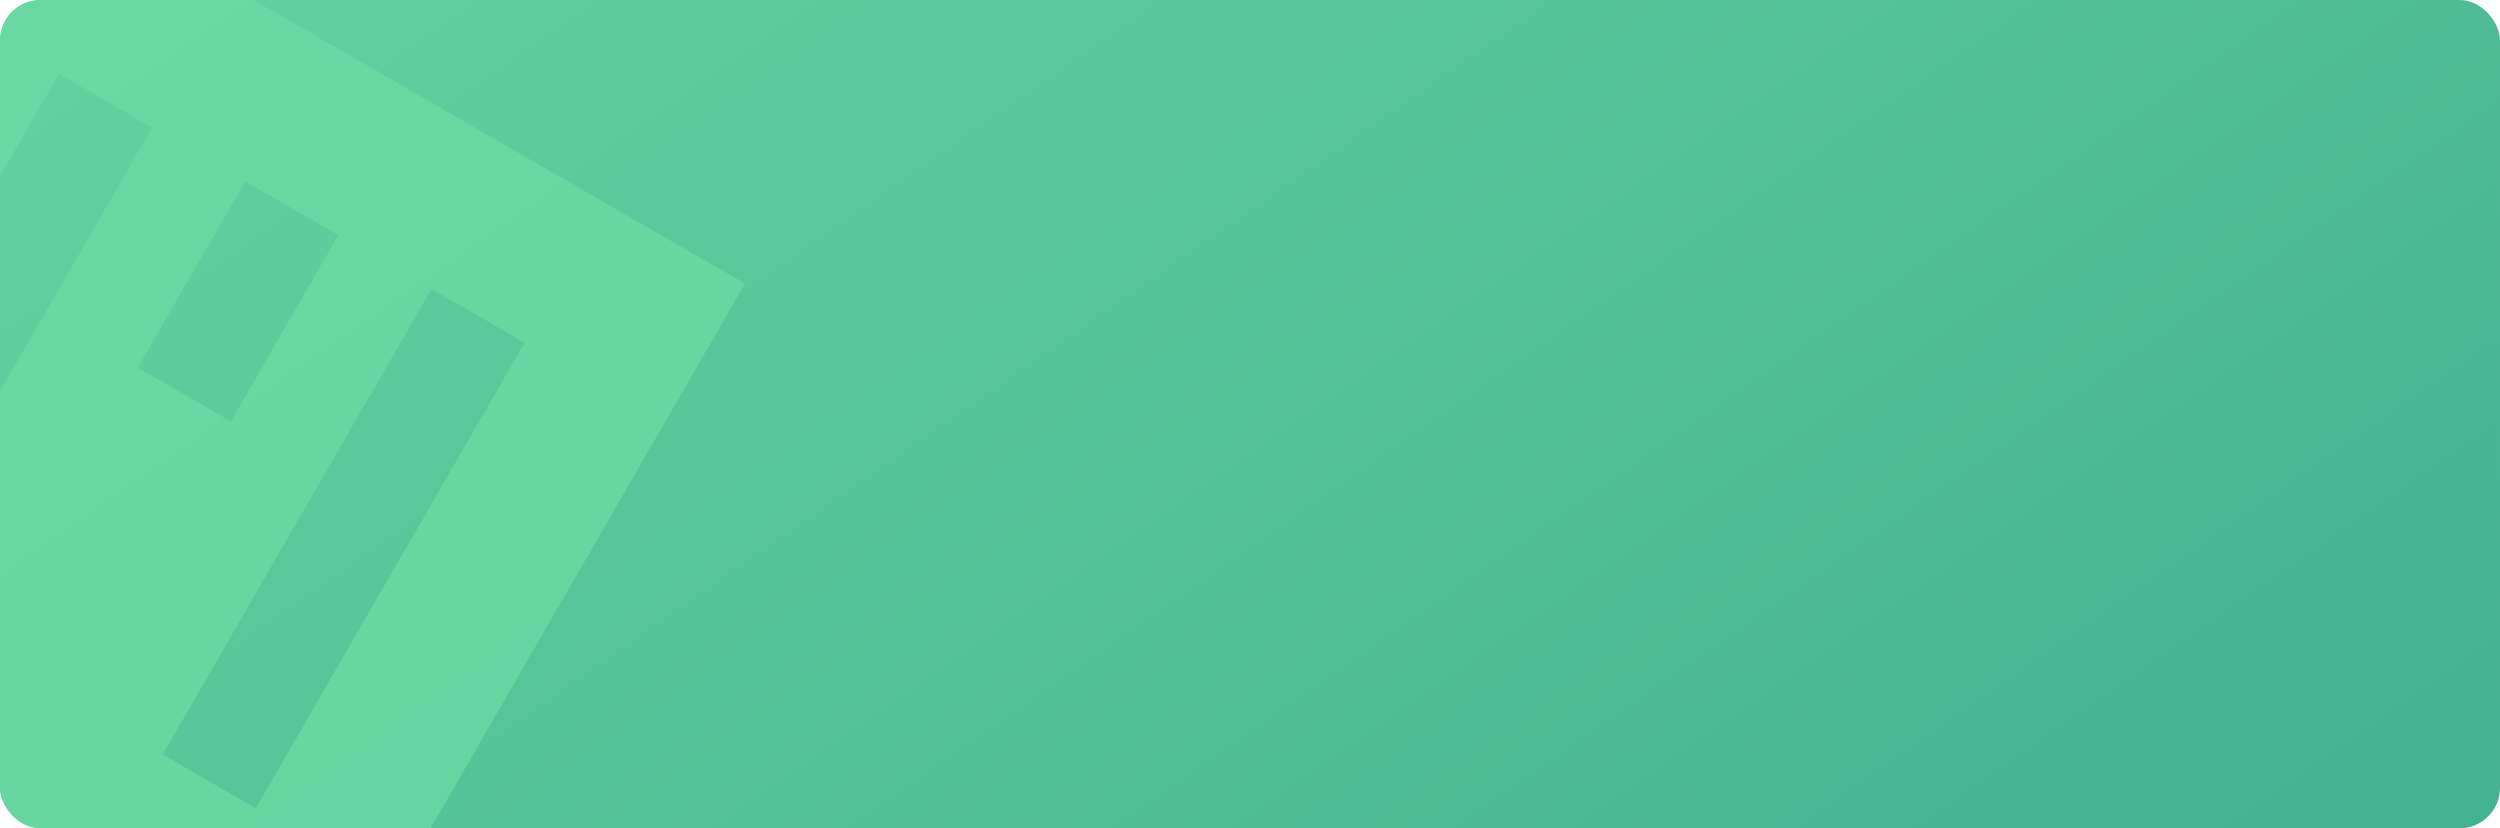 <svg width="495" height="164" viewBox="0 0 495 164" fill="none" xmlns="http://www.w3.org/2000/svg">
<g clip-path="url(#clip0_39_554)">
<rect width="495" height="164" rx="8" fill="url(#paint0_linear_39_554)"/>
<g opacity="0.8">
<path fill-rule="evenodd" clip-rule="evenodd" d="M3.05863e-06 -29L147.501 56.16L62.341 203.661L-85.16 118.501L3.05863e-06 -29ZM85.44 57.204L103.877 67.849L50.652 160.037L32.215 149.392L85.44 57.204ZM48.564 35.914L67.002 46.559L45.712 83.434L27.274 72.789L48.564 35.914ZM30.127 25.269L11.689 14.624L-41.536 106.812L-23.098 117.457L30.127 25.269Z" fill="#6CDAA3"/>
</g>
</g>
<defs>
<linearGradient id="paint0_linear_39_554" x1="-103.321" y1="-57.882" x2="264.836" y2="470.707" gradientUnits="userSpaceOnUse">
<stop stop-color="#6CDAA3"/>
<stop offset="1" stop-color="#3BA88D"/>
</linearGradient>
<clipPath id="clip0_39_554">
<rect width="495" height="164" rx="8" fill="white"/>
</clipPath>
</defs>
</svg>
